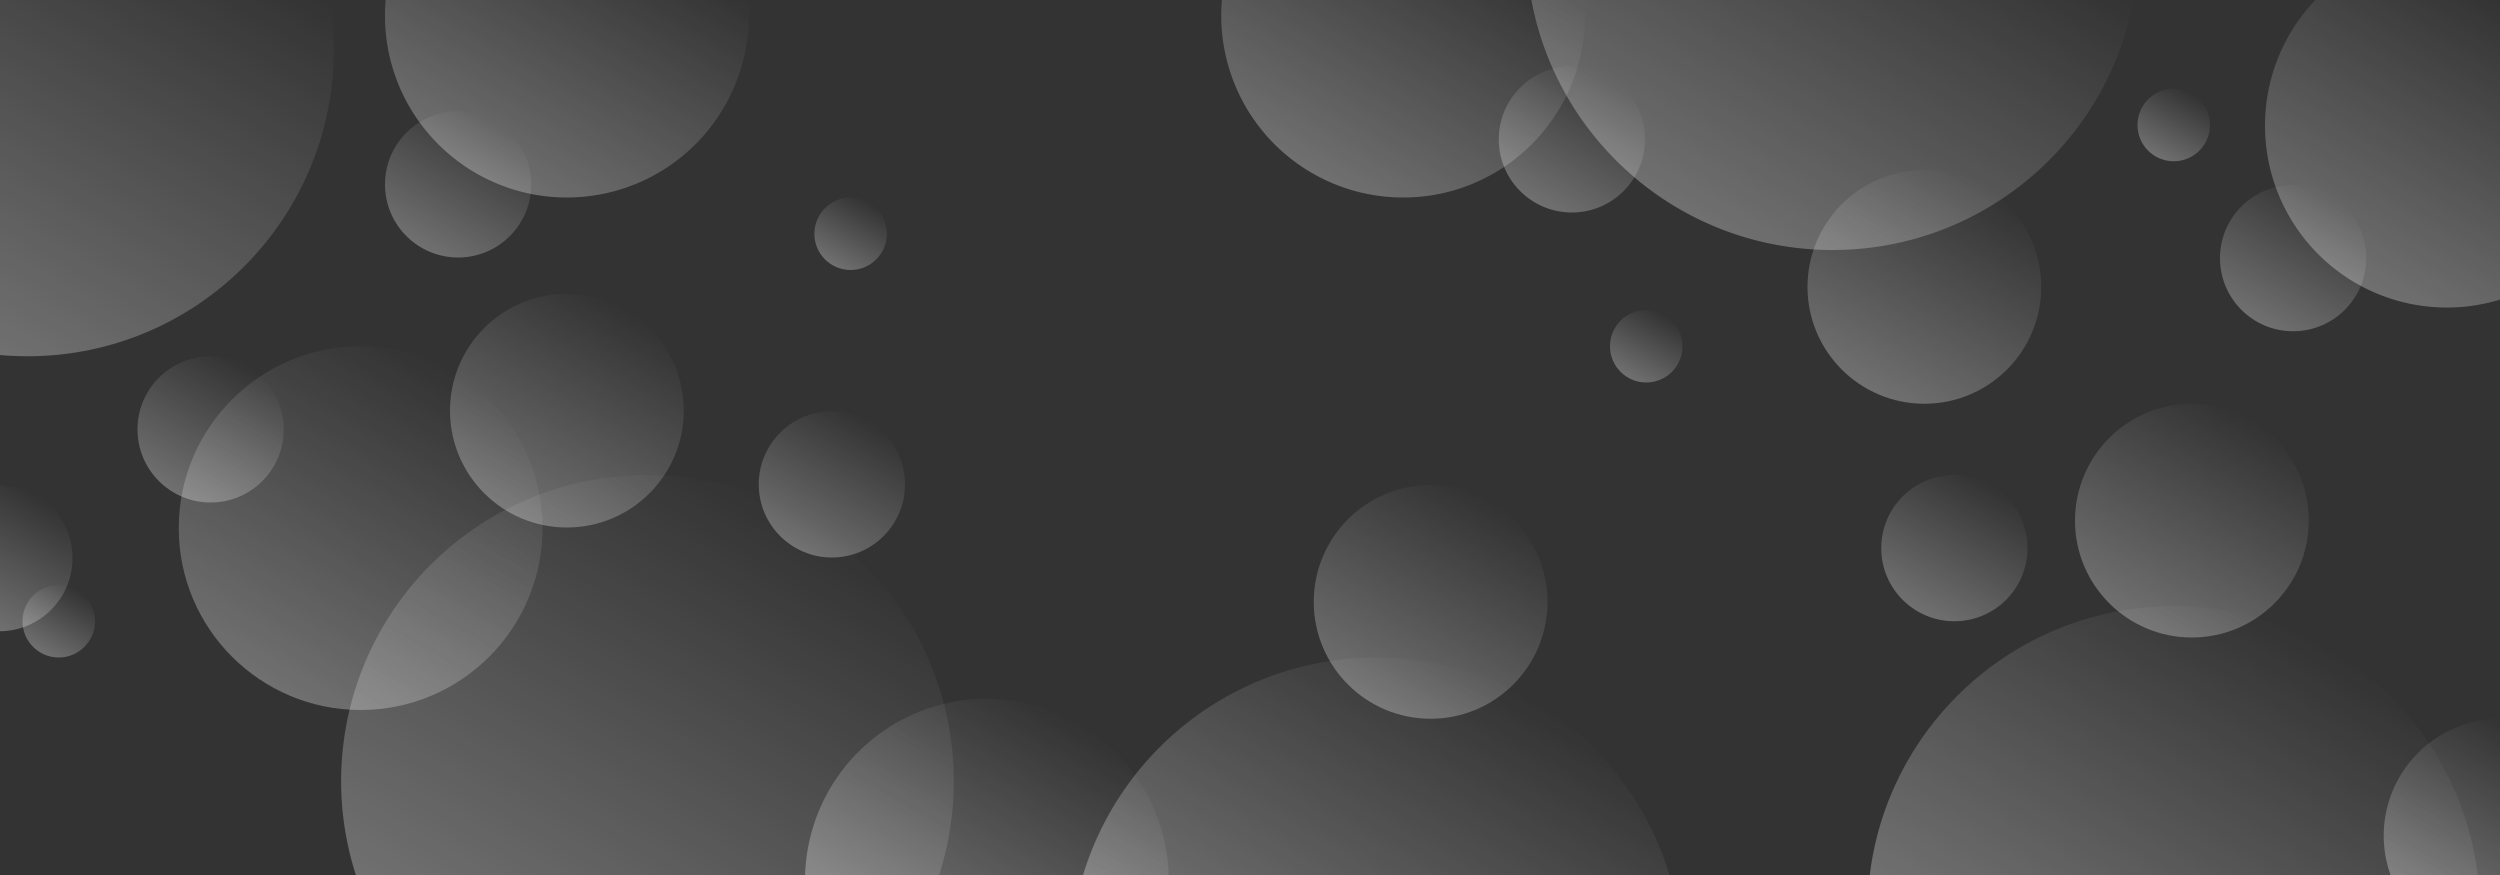 <svg id="Layer_2" data-name="Layer 2" xmlns="http://www.w3.org/2000/svg" xmlns:xlink="http://www.w3.org/1999/xlink"
     viewBox="0 0 2000 700">
    <rect x="0" y="0" width="2000" height="700" fill="#333333" stroke="none"/>
    <defs>
        <linearGradient id="linear-gradient" x1="1369.001" y1="181.95" x2="1532.255" y2="-100.814"
                        gradientUnits="userSpaceOnUse">
            <stop offset="0" stop-color="#fff"/>
            <stop offset="1" stop-color="#fff" stop-opacity="0"/>
        </linearGradient>
        <linearGradient id="linear-gradient-2" x1="1669.786" y1="800.439" x2="1840.112" y2="505.425"
                        xlink:href="#linear-gradient"/>
        <linearGradient id="linear-gradient-3" x1="1039.585" y1="799.96" x2="1189.999" y2="539.436"
                        xlink:href="#linear-gradient"/>
        <linearGradient id="linear-gradient-4" x1="424.818" y1="780.897" x2="638.14" y2="411.413"
                        xlink:href="#linear-gradient"/>
        <linearGradient id="linear-gradient-5" x1="0.028" y1="284.046" x2="188.954" y2="-43.184"
                        xlink:href="#linear-gradient"/>
        <linearGradient id="linear-gradient-6" x1="1055.68" y1="141.96" x2="1170.098" y2="-56.218"
                        xlink:href="#linear-gradient"/>
        <linearGradient id="linear-gradient-7" x1="386.684" y1="141.956" x2="501.099" y2="-56.217"
                        xlink:href="#linear-gradient"/>
        <linearGradient id="linear-gradient-8" x1="215.738" y1="548.528" x2="361.262" y2="296.472"
                        xlink:href="#linear-gradient"/>
        <linearGradient id="linear-gradient-9" x1="1867.798" y1="216.747" x2="1994.703" y2="-3.058"
                        xlink:href="#linear-gradient"/>
        <linearGradient id="linear-gradient-10" x1="745.639" y1="758.641" x2="852.81" y2="573.015"
                        xlink:href="#linear-gradient"/>
        <linearGradient id="linear-gradient-11" x1="1228.245" y1="162.171" x2="1286.755" y2="60.829"
                        xlink:href="#linear-gradient"/>
        <linearGradient id="linear-gradient-12" x1="1805.245" y1="257.171" x2="1863.755" y2="155.829"
                        xlink:href="#linear-gradient"/>
        <linearGradient id="linear-gradient-13" x1="665.998" y1="212.119" x2="695.002" y2="161.881"
                        xlink:href="#linear-gradient"/>
        <linearGradient id="linear-gradient-14" x1="32.498" y1="522.119" x2="61.502" y2="471.881"
                        xlink:href="#linear-gradient"/>
        <linearGradient id="linear-gradient-15" x1="1302.498" y1="302.119" x2="1331.502" y2="251.881"
                        xlink:href="#linear-gradient"/>
        <linearGradient id="linear-gradient-16" x1="1724.498" y1="125.119" x2="1753.502" y2="74.881"
                        xlink:href="#linear-gradient"/>
        <linearGradient id="linear-gradient-17" x1="636.245" y1="438.171" x2="694.755" y2="336.829"
                        xlink:href="#linear-gradient"/>
        <linearGradient id="linear-gradient-18" x1="1534.245" y1="489.171" x2="1592.755" y2="387.829"
                        xlink:href="#linear-gradient"/>
        <linearGradient id="linear-gradient-19" x1="337.245" y1="198.171" x2="395.755" y2="96.829"
                        xlink:href="#linear-gradient"/>
        <linearGradient id="linear-gradient-20" x1="139.245" y1="394.171" x2="197.755" y2="292.829"
                        xlink:href="#linear-gradient"/>
        <linearGradient id="linear-gradient-21" x1="-12.844" y1="497.575" x2="41.612" y2="403.254"
                        xlink:href="#linear-gradient"/>
        <linearGradient id="linear-gradient-22" x1="1492.742" y1="310.487" x2="1586.258" y2="148.513"
                        xlink:href="#linear-gradient"/>
        <linearGradient id="linear-gradient-23" x1="1930.984" y1="710.706" x2="2006.996" y2="579.049"
                        xlink:href="#linear-gradient"/>
        <linearGradient id="linear-gradient-24" x1="1706.742" y1="497.487" x2="1800.258" y2="335.513"
                        xlink:href="#linear-gradient"/>
        <linearGradient id="linear-gradient-25" x1="406.742" y1="409.487" x2="500.258" y2="247.513"
                        xlink:href="#linear-gradient"/>
        <linearGradient id="linear-gradient-26" x1="1097.742" y1="562.487" x2="1191.258" y2="400.513"
                        xlink:href="#linear-gradient"/>
    </defs>
    <title>community-header-bg</title>
    <path d="M1706.87,0a245.077,245.077,0,0,1-105.6,159.3A243.809,243.809,0,0,1,1466,200q-7.605,0-15.1-.46a243.886,243.886,0,0,1-143.38-57.69A246.104,246.104,0,0,1,1253.2,76.5Q1247.23,66.06,1242.27,55a242.767,242.767,0,0,1-17.14-55Z"
          opacity="0.3" fill="url(#linear-gradient)"/>
    <path d="M1982.18,700H1495.82c12.99-106.45,94.26-191.81,198.68-210.96A245.023,245.023,0,0,1,1982.18,700Z"
          opacity="0.3" fill="url(#linear-gradient-2)"/>
    <path d="M1335.55,700H866.45a245.338,245.338,0,0,1,197.38-171.2A247.494,247.494,0,0,1,1101,526a244.883,244.883,0,0,1,234.55,174Z"
          opacity="0.3" fill="url(#linear-gradient-3)"/>
    <path d="M763,625a244.631,244.631,0,0,1-11.7,75H284.7A244.89,244.89,0,0,1,518,380q6.705,0,13.31.36A244.717,244.717,0,0,1,763,625Z"
          opacity="0.3" fill="url(#linear-gradient-4)"/>
    <path d="M267,40c0,135.31-109.69,245-245,245q-11.115,0-22-.97V0H263.75A246.479,246.479,0,0,1,267,40Z"
          opacity="0.3" fill="url(#linear-gradient-5)"/>
    <path d="M1268,12.5a145.338,145.338,0,0,1-5.77,40.69,143.295,143.295,0,0,1-9.03,23.31A145.981,145.981,0,0,1,1203.29,133.52,144.738,144.738,0,0,1,1122.5,158,145.497,145.497,0,0,1,977,12.5q0-6.315.53-12.5H1267.47Q1267.995,6.18,1268,12.5Z"
          opacity="0.3" fill="url(#linear-gradient-6)"/>
    <path d="M599,12.5A145.497,145.497,0,0,1,453.5,158a145.724,145.724,0,0,1-28.99-2.89,145.593,145.593,0,0,1-88.89-57.3A144.79,144.79,0,0,1,308,12.5q0-6.315.53-12.5H598.47Q598.995,6.18,599,12.5Z"
          opacity="0.3" fill="url(#linear-gradient-7)"/>
    <circle cx="288.5" cy="422.5" r="145.5" opacity="0.3" fill="url(#linear-gradient-8)"/>
    <path d="M2000,0V239.69A145.512,145.512,0,0,1,1852.3,0Z" opacity="0.3" fill="url(#linear-gradient-9)"/>
    <path d="M934.93,700H644.07a145.499,145.499,0,0,1,290.86,0Z" opacity="0.3" fill="url(#linear-gradient-10)"/>
    <circle cx="1257.5" cy="111.5" r="58.5" opacity="0.3" fill="url(#linear-gradient-11)"/>
    <circle cx="1834.5" cy="206.5" r="58.5" opacity="0.3" fill="url(#linear-gradient-12)"/>
    <circle cx="680.5" cy="187" r="29" opacity="0.3" fill="url(#linear-gradient-13)"/>
    <circle cx="47" cy="497" r="29" opacity="0.3" fill="url(#linear-gradient-14)"/>
    <circle cx="1317" cy="277" r="29" opacity="0.3" fill="url(#linear-gradient-15)"/>
    <circle cx="1739" cy="100" r="29" opacity="0.3" fill="url(#linear-gradient-16)"/>
    <circle cx="665.5" cy="387.5" r="58.5" opacity="0.3" fill="url(#linear-gradient-17)"/>
    <circle cx="1563.5" cy="438.5" r="58.5" opacity="0.3" fill="url(#linear-gradient-18)"/>
    <circle cx="366.5" cy="147.5" r="58.5" opacity="0.3" fill="url(#linear-gradient-19)"/>
    <circle cx="168.5" cy="343.5" r="58.5" opacity="0.3" fill="url(#linear-gradient-20)"/>
    <path d="M58,446.5a58.245,58.245,0,0,1-4.39,22.26,58.658,58.658,0,0,1-35.2,33.12A58.375,58.375,0,0,1,0,504.99V388.01A58.488,58.488,0,0,1,58,446.5Z"
          opacity="0.3" fill="url(#linear-gradient-21)"/>
    <circle cx="1539.5" cy="229.5" r="93.5" opacity="0.3" fill="url(#linear-gradient-22)"/>
    <path d="M2000,575.01V700h-87.56A93.511,93.511,0,0,1,2000,575.01Z" opacity="0.3"
          fill="url(#linear-gradient-23)"/>
    <circle cx="1753.5" cy="416.5" r="93.5" opacity="0.3" fill="url(#linear-gradient-24)"/>
    <circle cx="453.5" cy="328.5" r="93.5" opacity="0.3" fill="url(#linear-gradient-25)"/>
    <circle cx="1144.5" cy="481.5" r="93.5" opacity="0.3" fill="url(#linear-gradient-26)"/>
</svg>